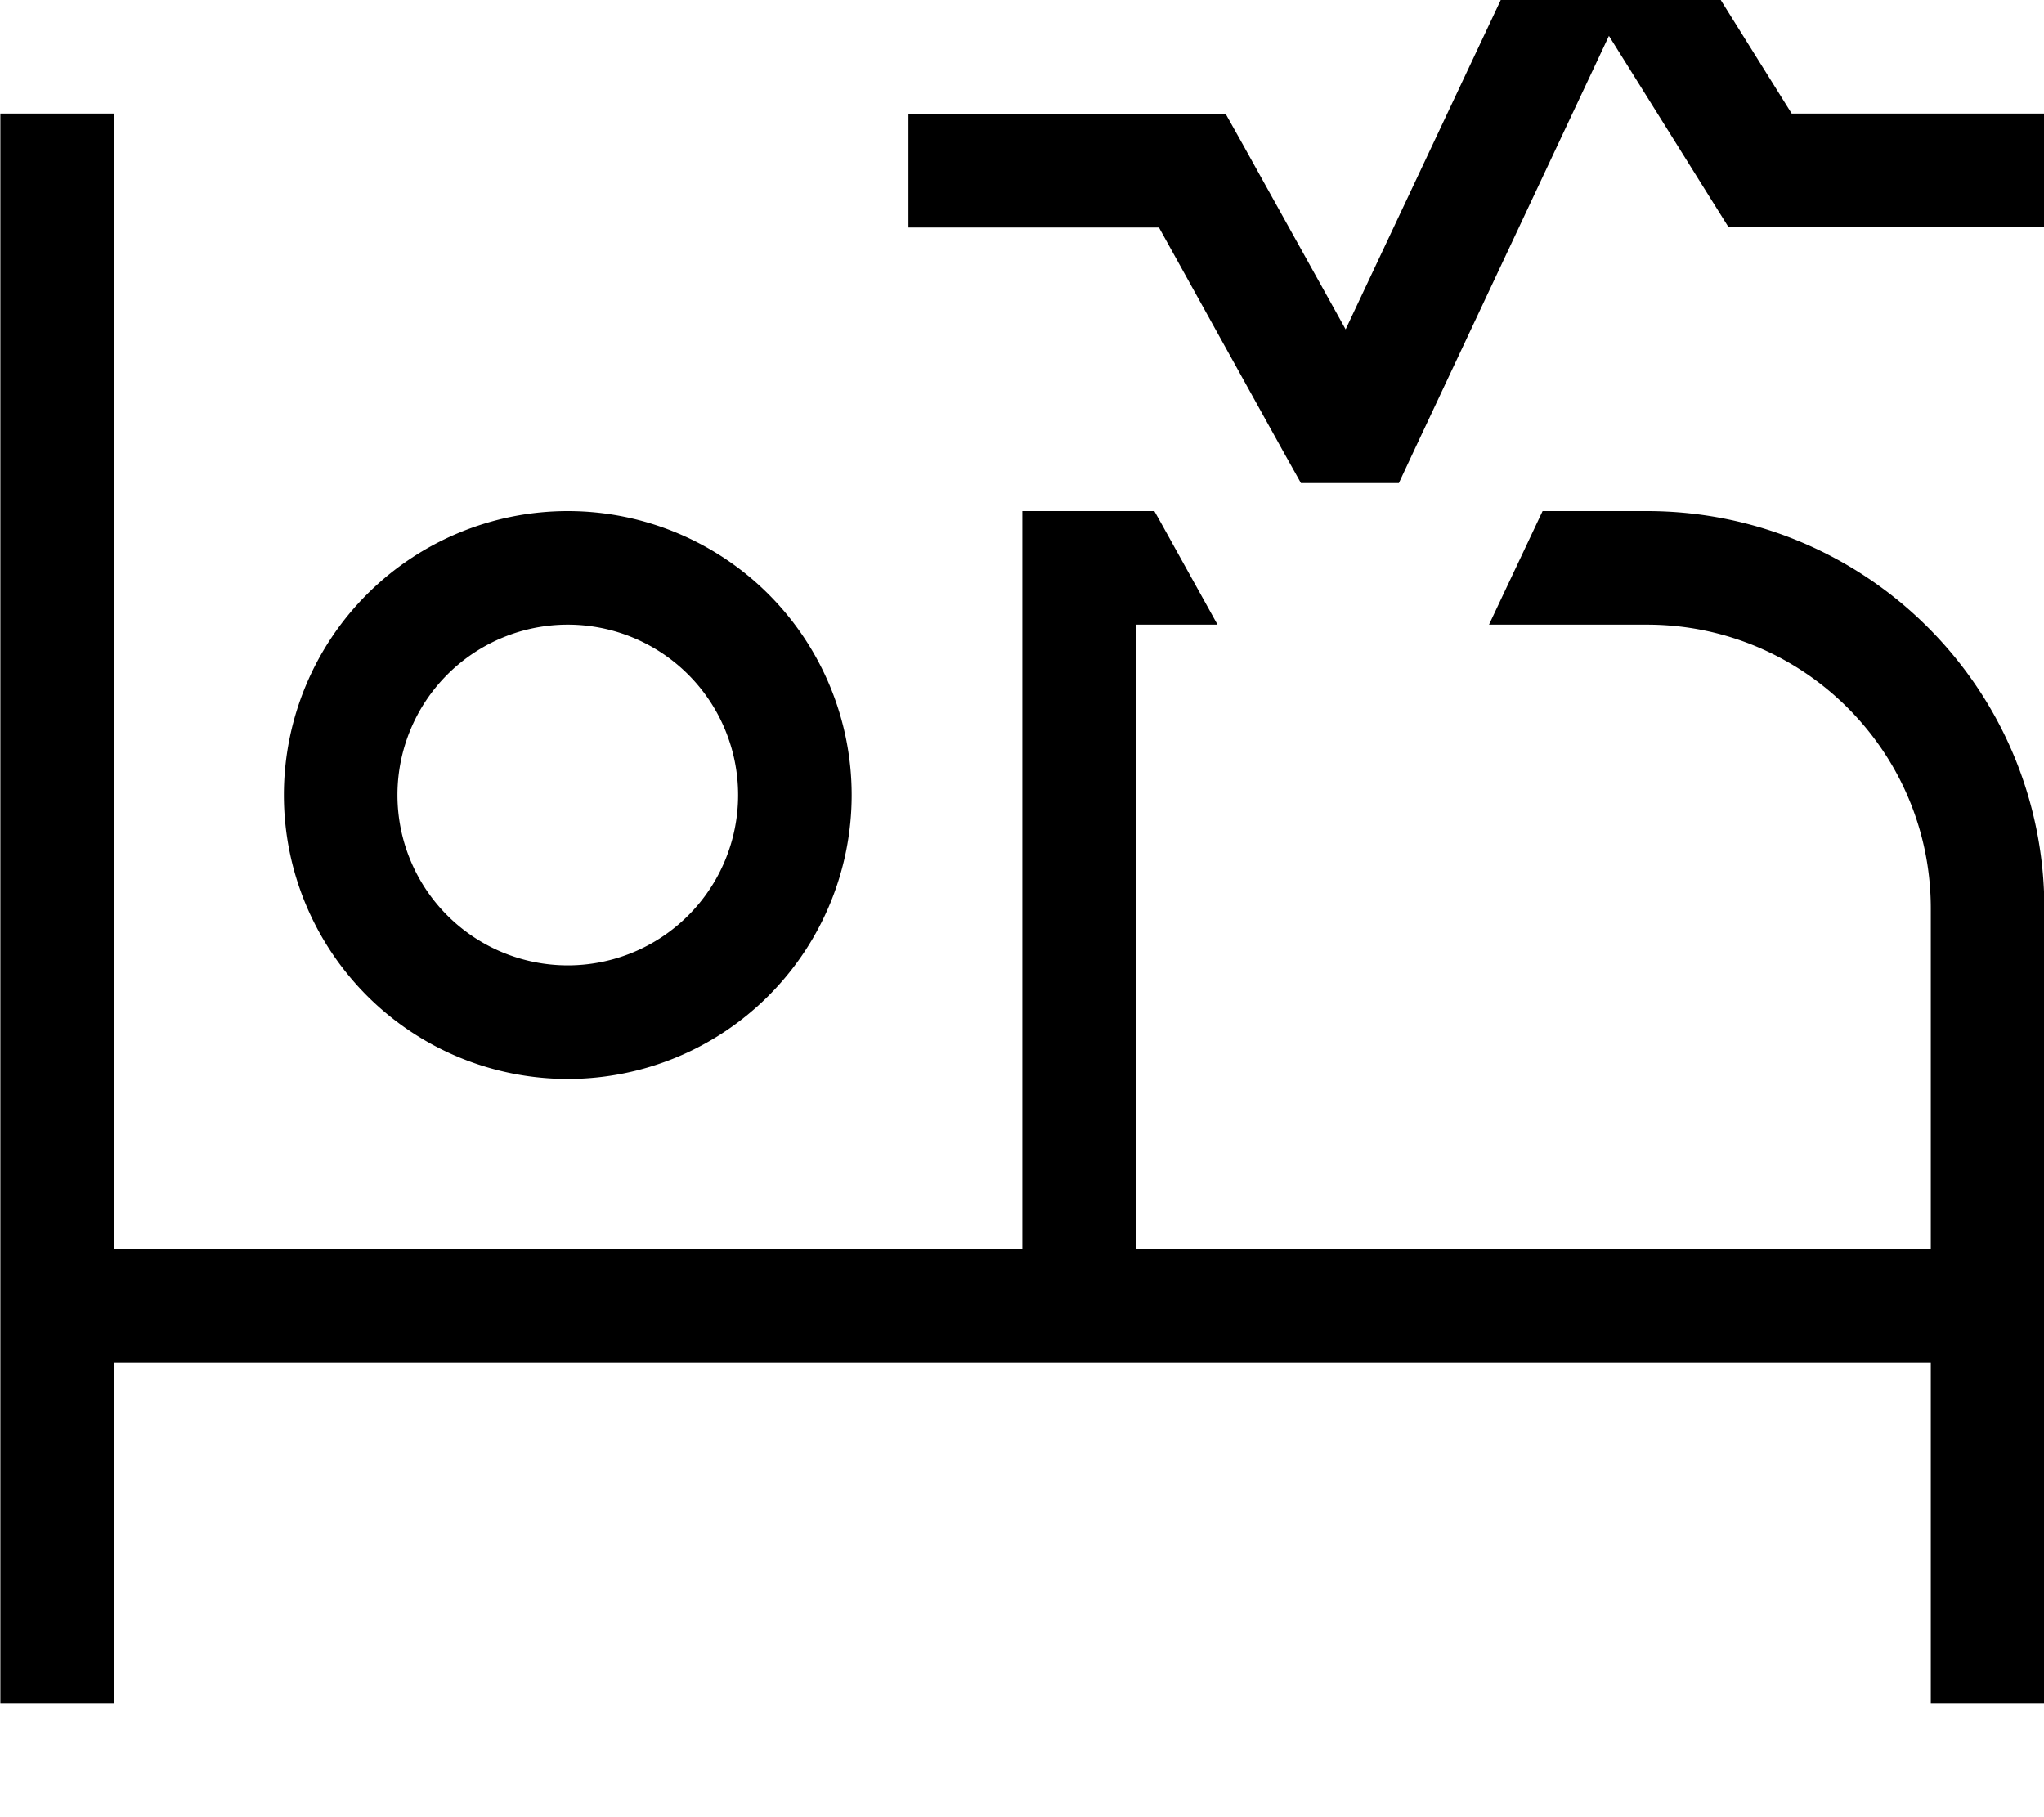 <svg fill="currentColor" xmlns="http://www.w3.org/2000/svg" viewBox="0 0 576 512"><!--! Font Awesome Pro 7.1.0 by @fontawesome - https://fontawesome.com License - https://fontawesome.com/license (Commercial License) Copyright 2025 Fonticons, Inc. --><path fill="currentColor" d="M448-32l16.9 0 4.7 7.5 35.3 56.5 71.1 0 0 32-88.9 0-4.7-7.5-29-46.4-54.9 116.8-4.3 9.2-27.6 0-4.6-8.2-35.4-63.8-70.6 0 0-32 89.4 0 4.6 8.2 29.2 52.5 54.4-115.5 4.3-9.2 10.2 0zM304 144l21.3 0 1.8 3.2 16 28.8-23 0 0 176 224 0 0-96c0-44.2-35.8-80-80-80l-44.5 0 15.1-32 29.4 0c61.9 0 112 50.1 112 112l0 224-32 0 0-96-512 0 0 96-32 0 0-448 32 0 0 320 256 0 0-208 16 0zm-96 80a48 48 0 1 0 -96 0 48 48 0 1 0 96 0zM80 224a80 80 0 1 1 160 0 80 80 0 1 1 -160 0z"/></svg>